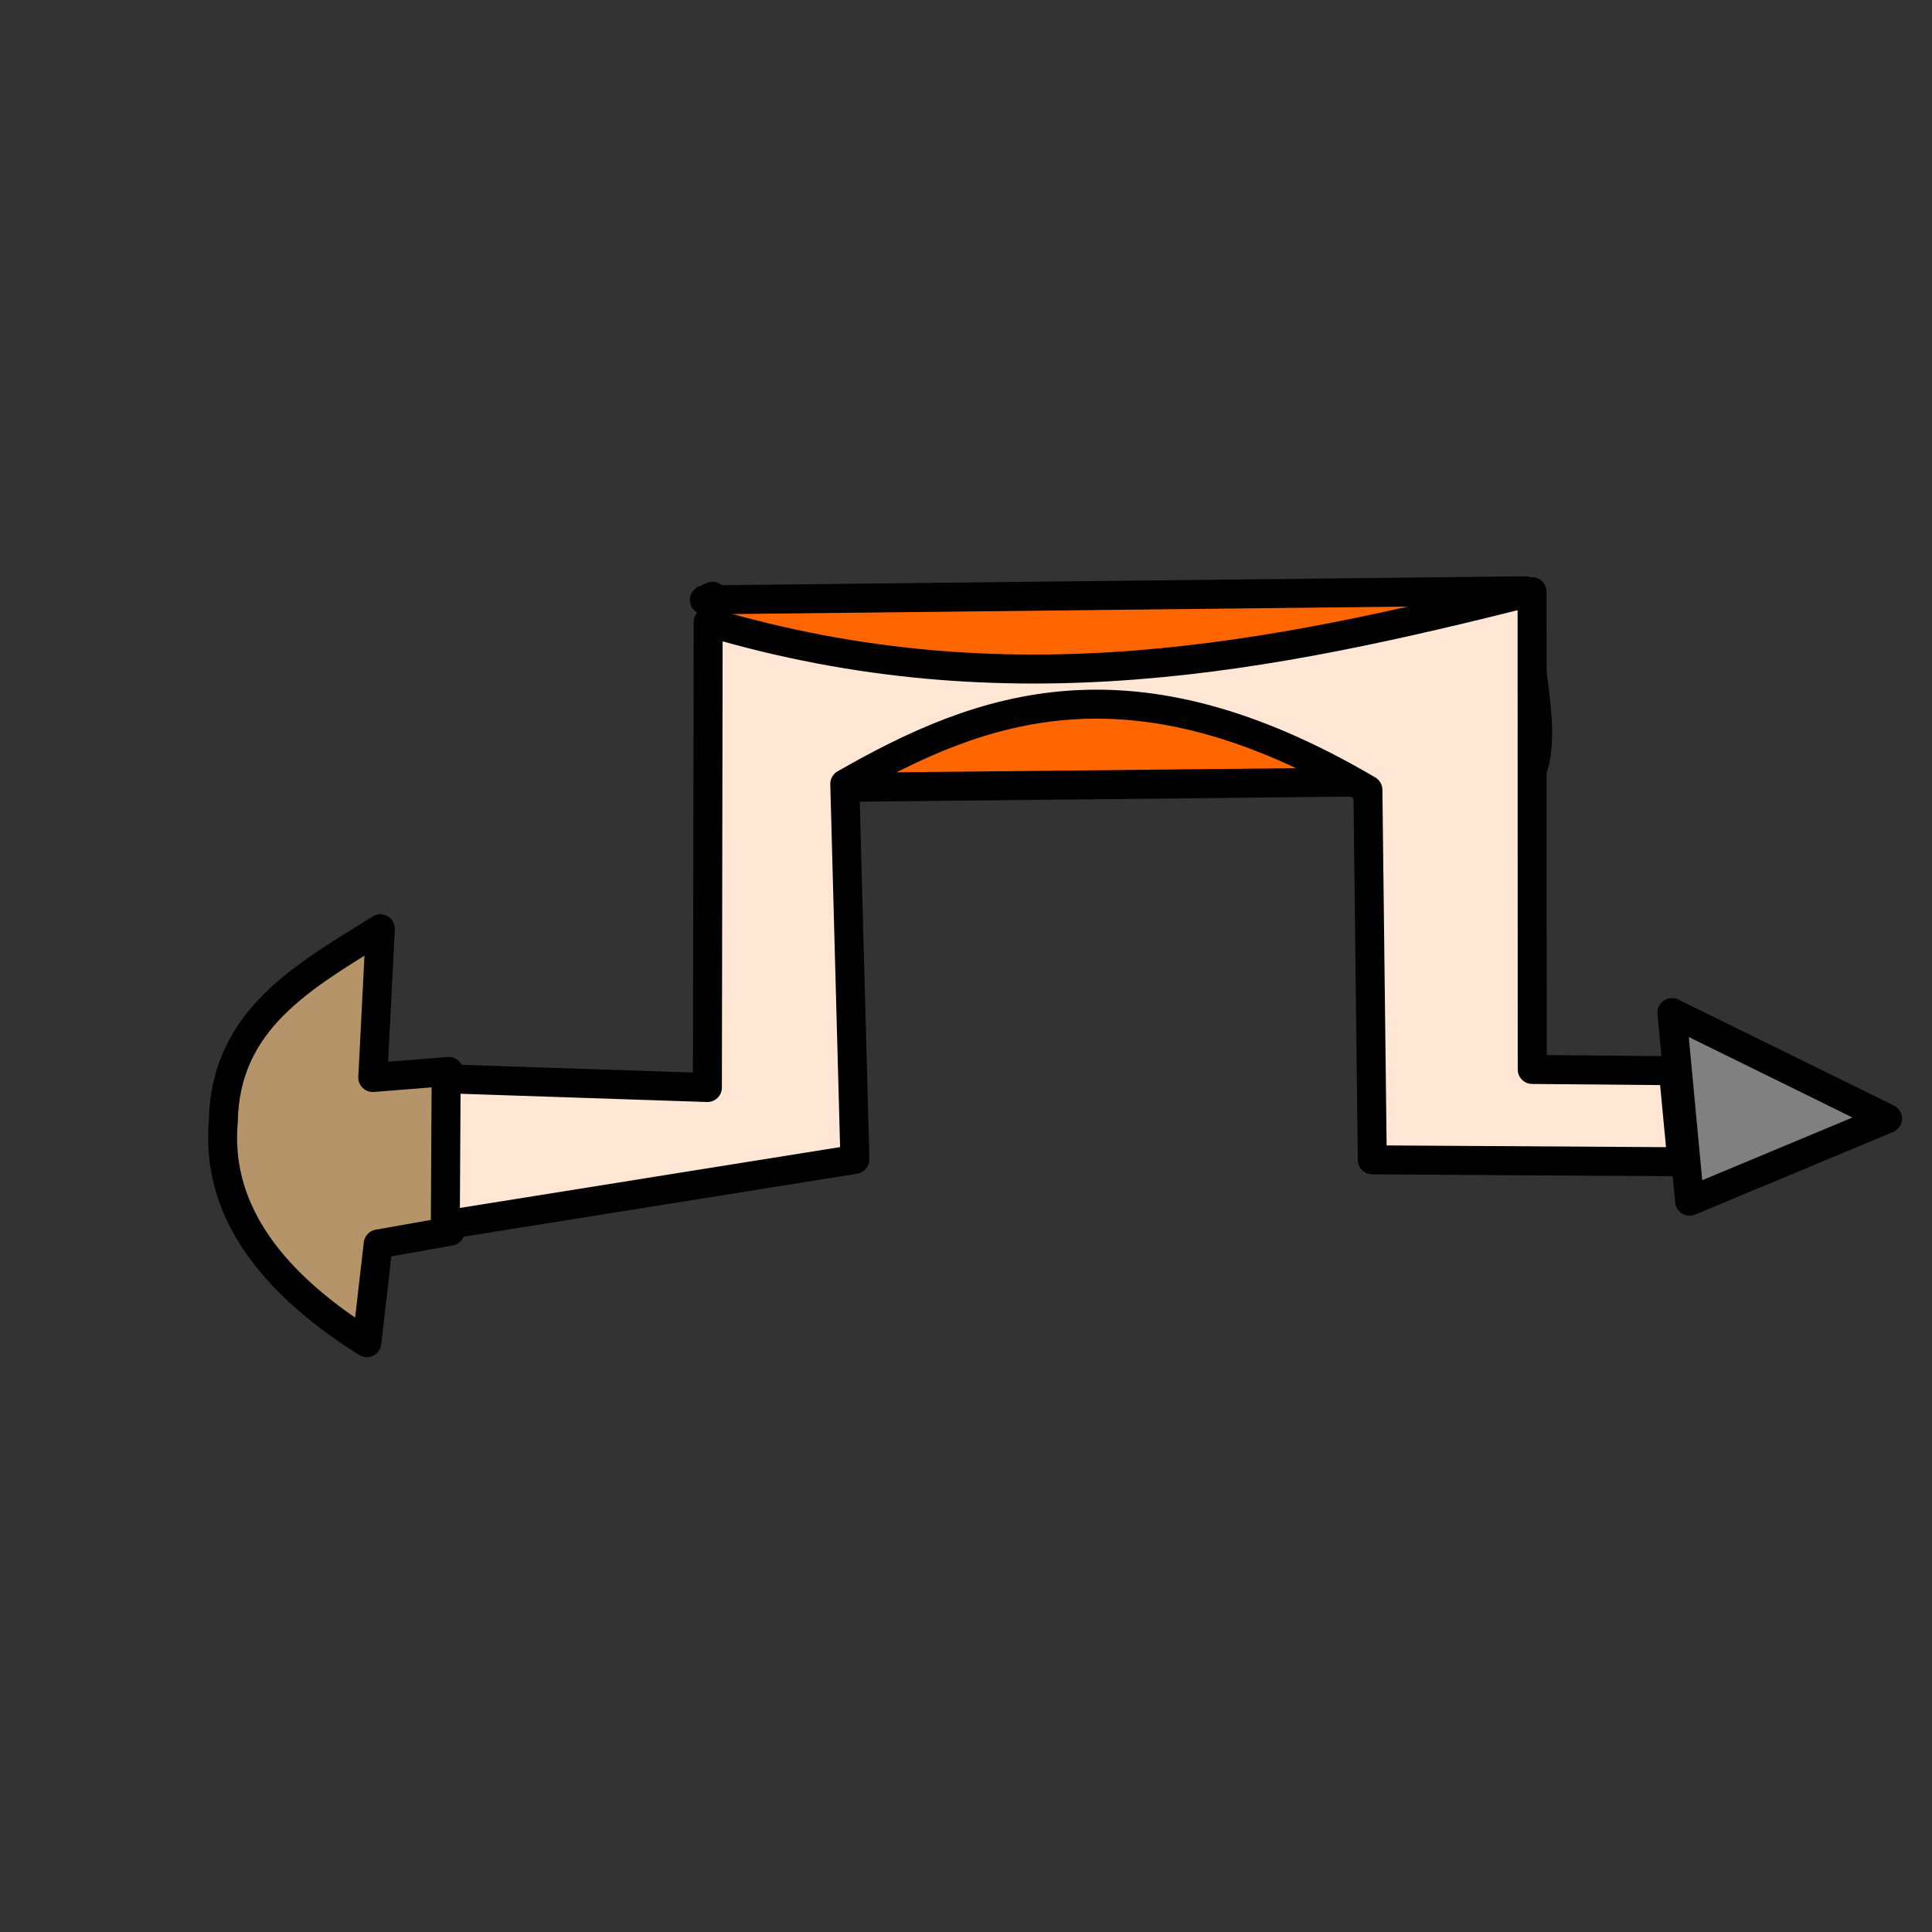 <?xml version="1.0" encoding="UTF-8" standalone="no"?>
<!-- Created with Inkscape (http://www.inkscape.org/) -->

<svg
   width="40mm"
   height="40mm"
   viewBox="0 0 40 40"
   version="1.1"
   id="svg5"
   xml:space="preserve"
   inkscape:version="1.2.1 (9c6d41e410, 2022-07-14, custom)"
   sodipodi:docname="drill.svg"
   xmlns:inkscape="http://www.inkscape.org/namespaces/inkscape"
   xmlns:sodipodi="http://sodipodi.sourceforge.net/DTD/sodipodi-0.dtd"
   xmlns="http://www.w3.org/2000/svg"
   xmlns:svg="http://www.w3.org/2000/svg"><rect x="0" y="0" width="40" height="40" fill="#333333" stroke="none"/><sodipodi:namedview
     id="namedview7"
     pagecolor="#002fde"
     bordercolor="#eeeeee"
     borderopacity="1"
     inkscape:showpageshadow="0"
     inkscape:pageopacity="0.5254902"
     inkscape:pagecheckerboard="0"
     inkscape:deskcolor="#505050"
     inkscape:document-units="mm"
     showgrid="false"
     inkscape:zoom="4.3622393"
     inkscape:cx="35.532209"
     inkscape:cy="87.684323"
     inkscape:window-width="1920"
     inkscape:window-height="1015"
     inkscape:window-x="0"
     inkscape:window-y="0"
     inkscape:window-maximized="1"
     inkscape:current-layer="layer2" /><defs
     id="defs2" /><g
     inkscape:groupmode="layer"
     id="layer2"
     inkscape:label="Layer 2"
     style="display:inline"><path
       style="fill:#ff6600;fill-opacity:1;stroke:#000000;stroke-width:0.6;stroke-linecap:round;stroke-linejoin:round;paint-order:markers stroke fill;stop-color:#000000"
       d="m 14.585,12.42 c 5.666,-0.063 11.332,-0.126 16.998,-0.188 -0.079,1.226 0.584,3.133 0.028,3.923 -5.606,0.058 -11.212,0.116 -16.818,0.174 l -0.039,-3.984 c -0.059,0.027 -0.12,0.054 -0.17,0.076 z"
       id="path2681"
       sodipodi:nodetypes="cccccc" /><path
       style="fill:#808080;fill-opacity:1;stroke-width:0.6;stroke-linecap:round;stroke-linejoin:round;paint-order:markers stroke fill;stop-color:#000000;stroke:#000000"
       d="m 34.982,24.869 4.098,-1.71 -4.465,-2.195 z"
       id="path2679"
       sodipodi:nodetypes="cccc" /><path
       style="fill:#b69469;fill-opacity:1;stroke:#000000;stroke-width:0.6;stroke-linecap:round;stroke-linejoin:round;paint-order:markers stroke fill;stop-color:#000000"
       d="m 9.291,22.183 -1.573,0.126 0.157,-3.08 c -1.592,0.99 -3.213,1.877 -3.252,3.991 -0.145,1.668 0.782,3.202 2.972,4.579 l 0.235,-2.044 1.49,-0.264 z"
       id="path665"
       sodipodi:nodetypes="cccccccc" /><path
       style="fill:#ffe6d5;stroke:#000000;stroke-width:0.6;stroke-linecap:round;stroke-linejoin:round;paint-order:markers stroke fill;stop-color:#000000"
       d="m 9.237,22.335 5.409,0.181 0.016,-9.636 c 6.239,1.853 11.678,0.723 17.058,-0.63 l 0.003,9.892 2.921,0.026 0.179,1.885 -6.411,-0.04 -0.091,-7.659 C 23.418,13.47 20.34,14.6 17.49,16.23 l 0.21,7.774 -8.48,1.357 z"
       id="path609"
       sodipodi:nodetypes="ccccccccccccc" /></g></svg>
